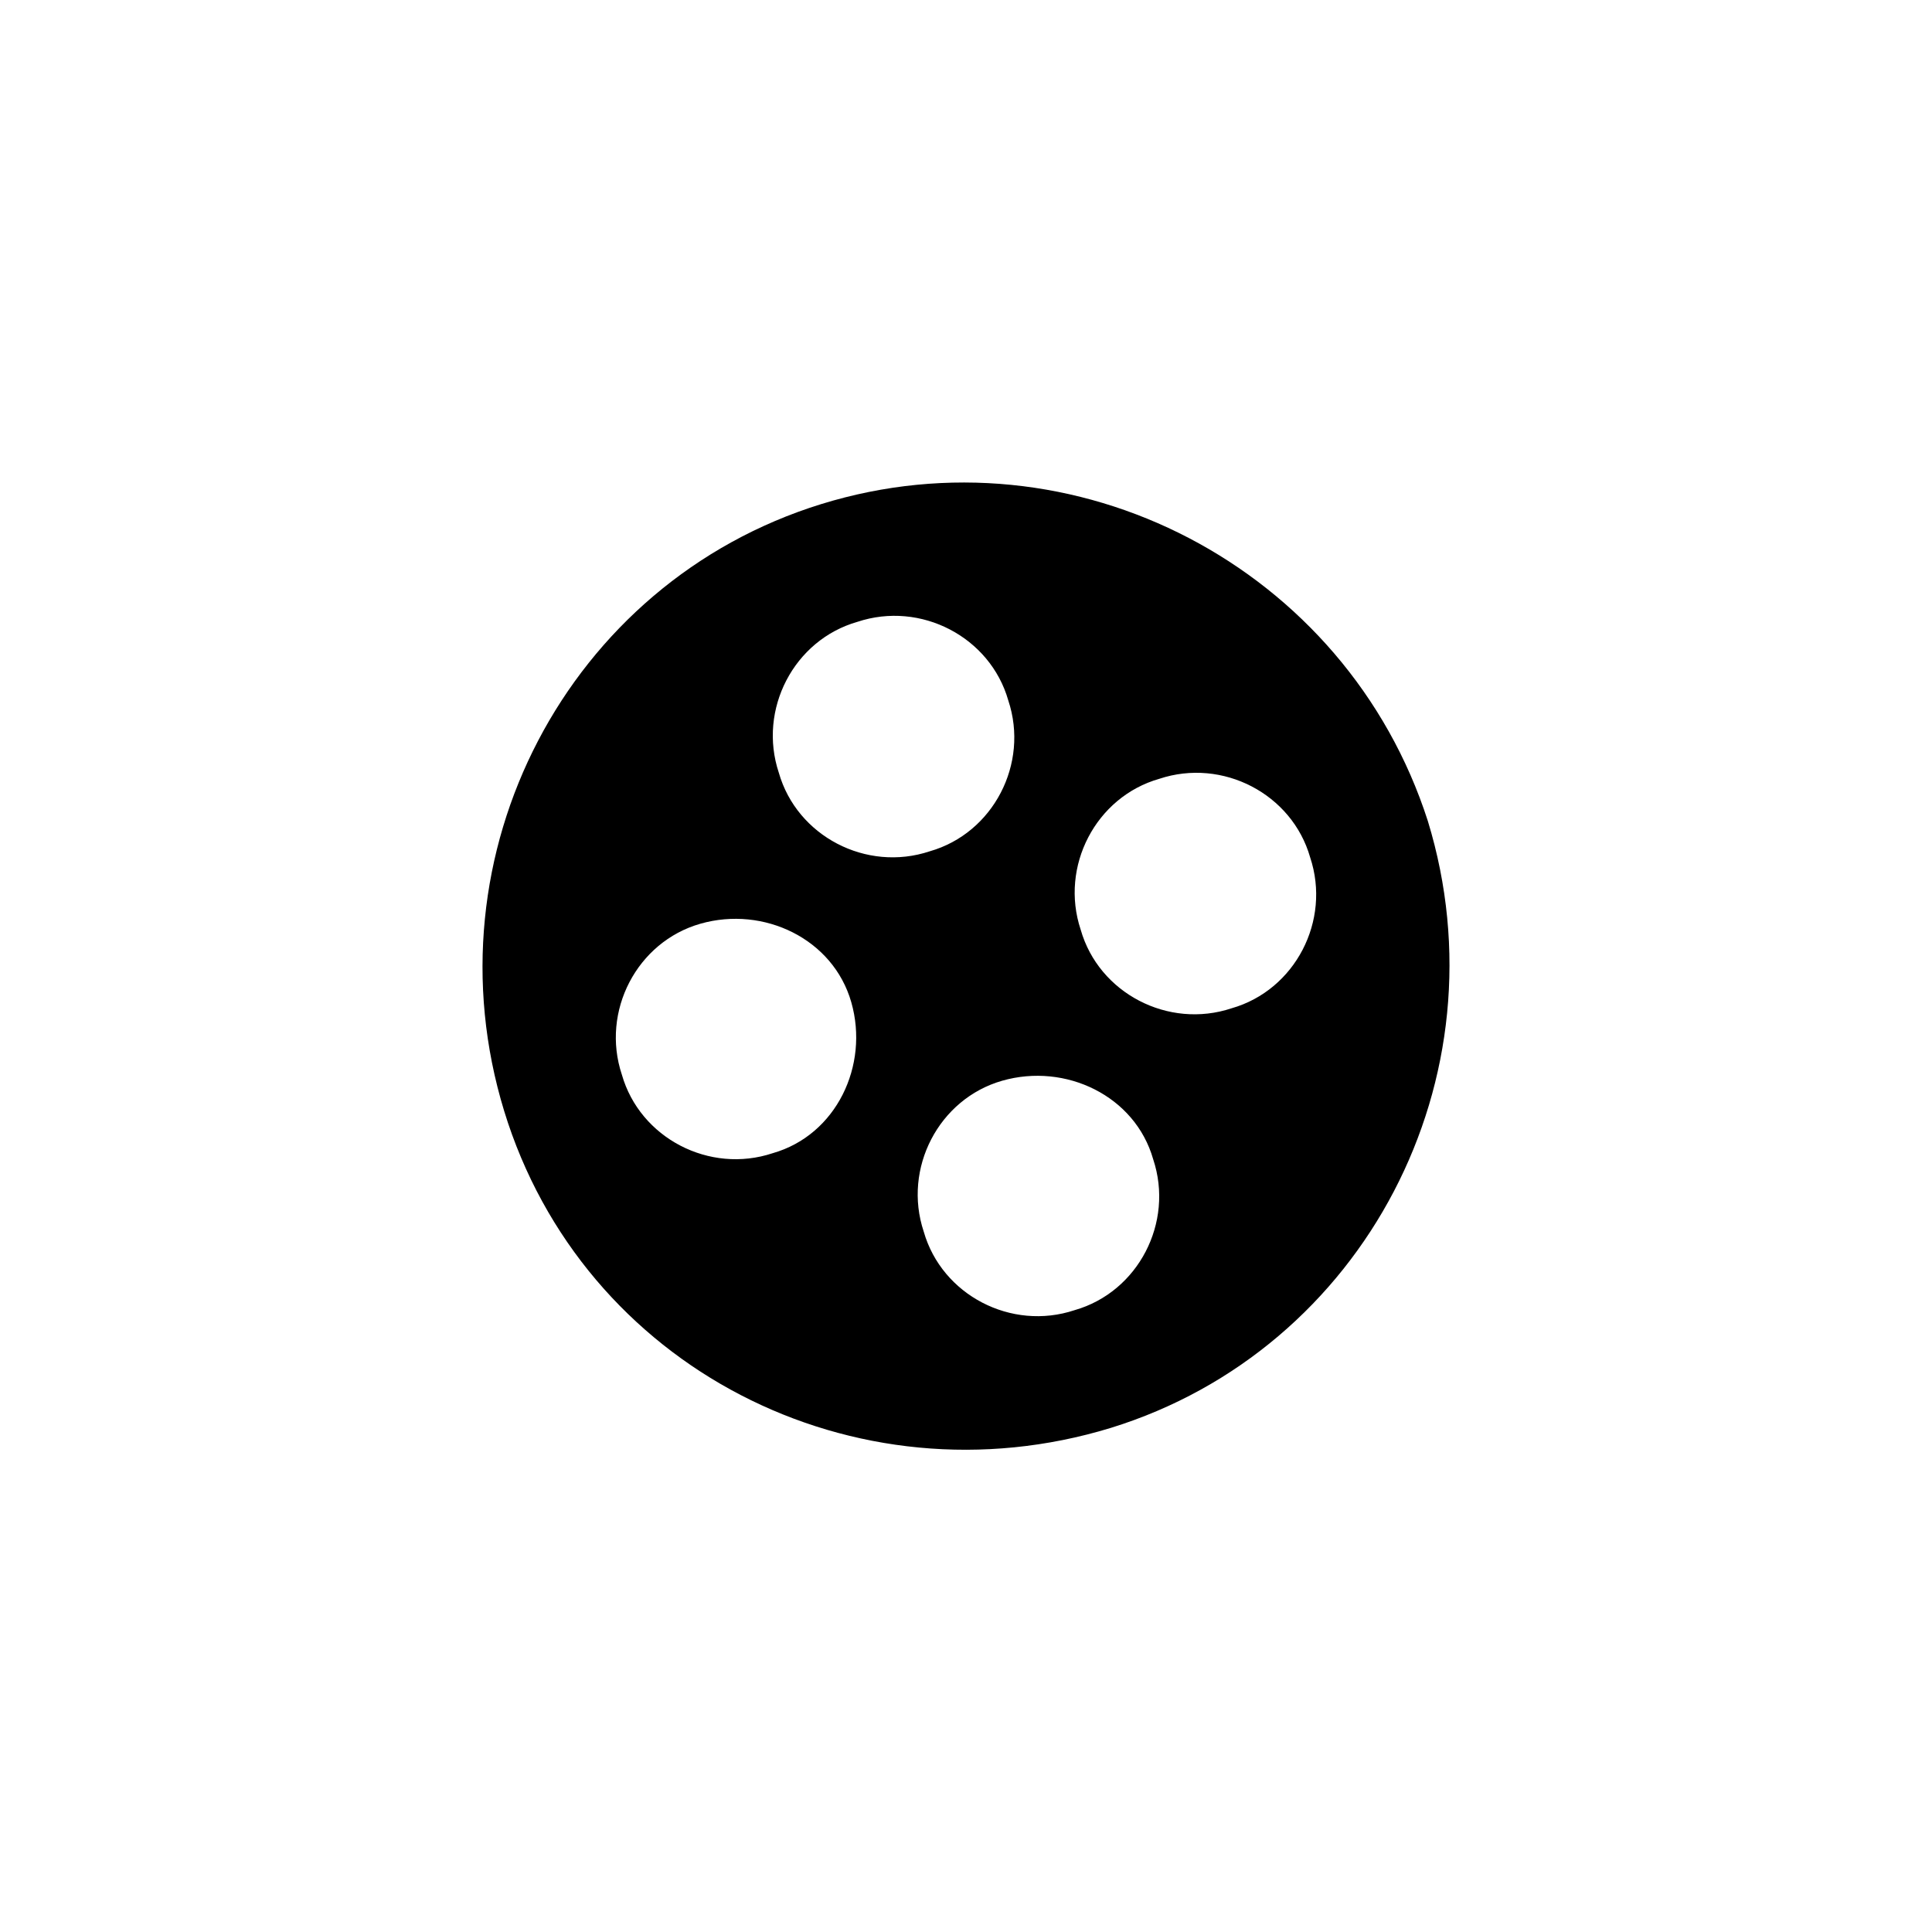 <?xml version="1.0" ?><!DOCTYPE svg  PUBLIC '-//W3C//DTD SVG 1.1//EN'  'http://www.w3.org/Graphics/SVG/1.1/DTD/svg11.dtd'><svg id="Lager_1" style="enable-background:new -265 388.9 64 64;" version="1.1" viewBox="-265 388.9 64 64" xml:space="preserve" xmlns="http://www.w3.org/2000/svg" xmlns:xlink="http://www.w3.org/1999/xlink"><g><path d="M-237.8,405.6c-8.4,2.6-13.1,11.6-10.5,20.1c2.6,8.5,11.6,13.1,20.1,10.5c8.4-2.6,13.1-11.6,10.5-20.1   C-220.4,407.7-229.4,403-237.8,405.6z M-236.6,409.5c2.1-0.7,4.4,0.5,5,2.6c0.7,2.1-0.5,4.4-2.6,5c-2.1,0.7-4.4-0.5-5-2.6   C-239.9,412.4-238.7,410.1-236.6,409.5z M-239.4,427.1c-2.1,0.7-4.4-0.5-5-2.6c-0.7-2.1,0.5-4.4,2.6-5c2.1-0.6,4.4,0.5,5,2.6   C-236.2,424.2-237.3,426.5-239.4,427.1z M-229.4,432.3c-2.1,0.7-4.4-0.5-5-2.6c-0.7-2.1,0.5-4.4,2.6-5s4.4,0.5,5,2.6   C-226.1,429.4-227.3,431.7-229.4,432.3z M-224.2,422.3c-2.1,0.7-4.4-0.5-5-2.6c-0.7-2.1,0.5-4.4,2.6-5c2.1-0.7,4.4,0.5,5,2.6   C-220.9,419.4-222.1,421.7-224.2,422.3z"/></g></svg>